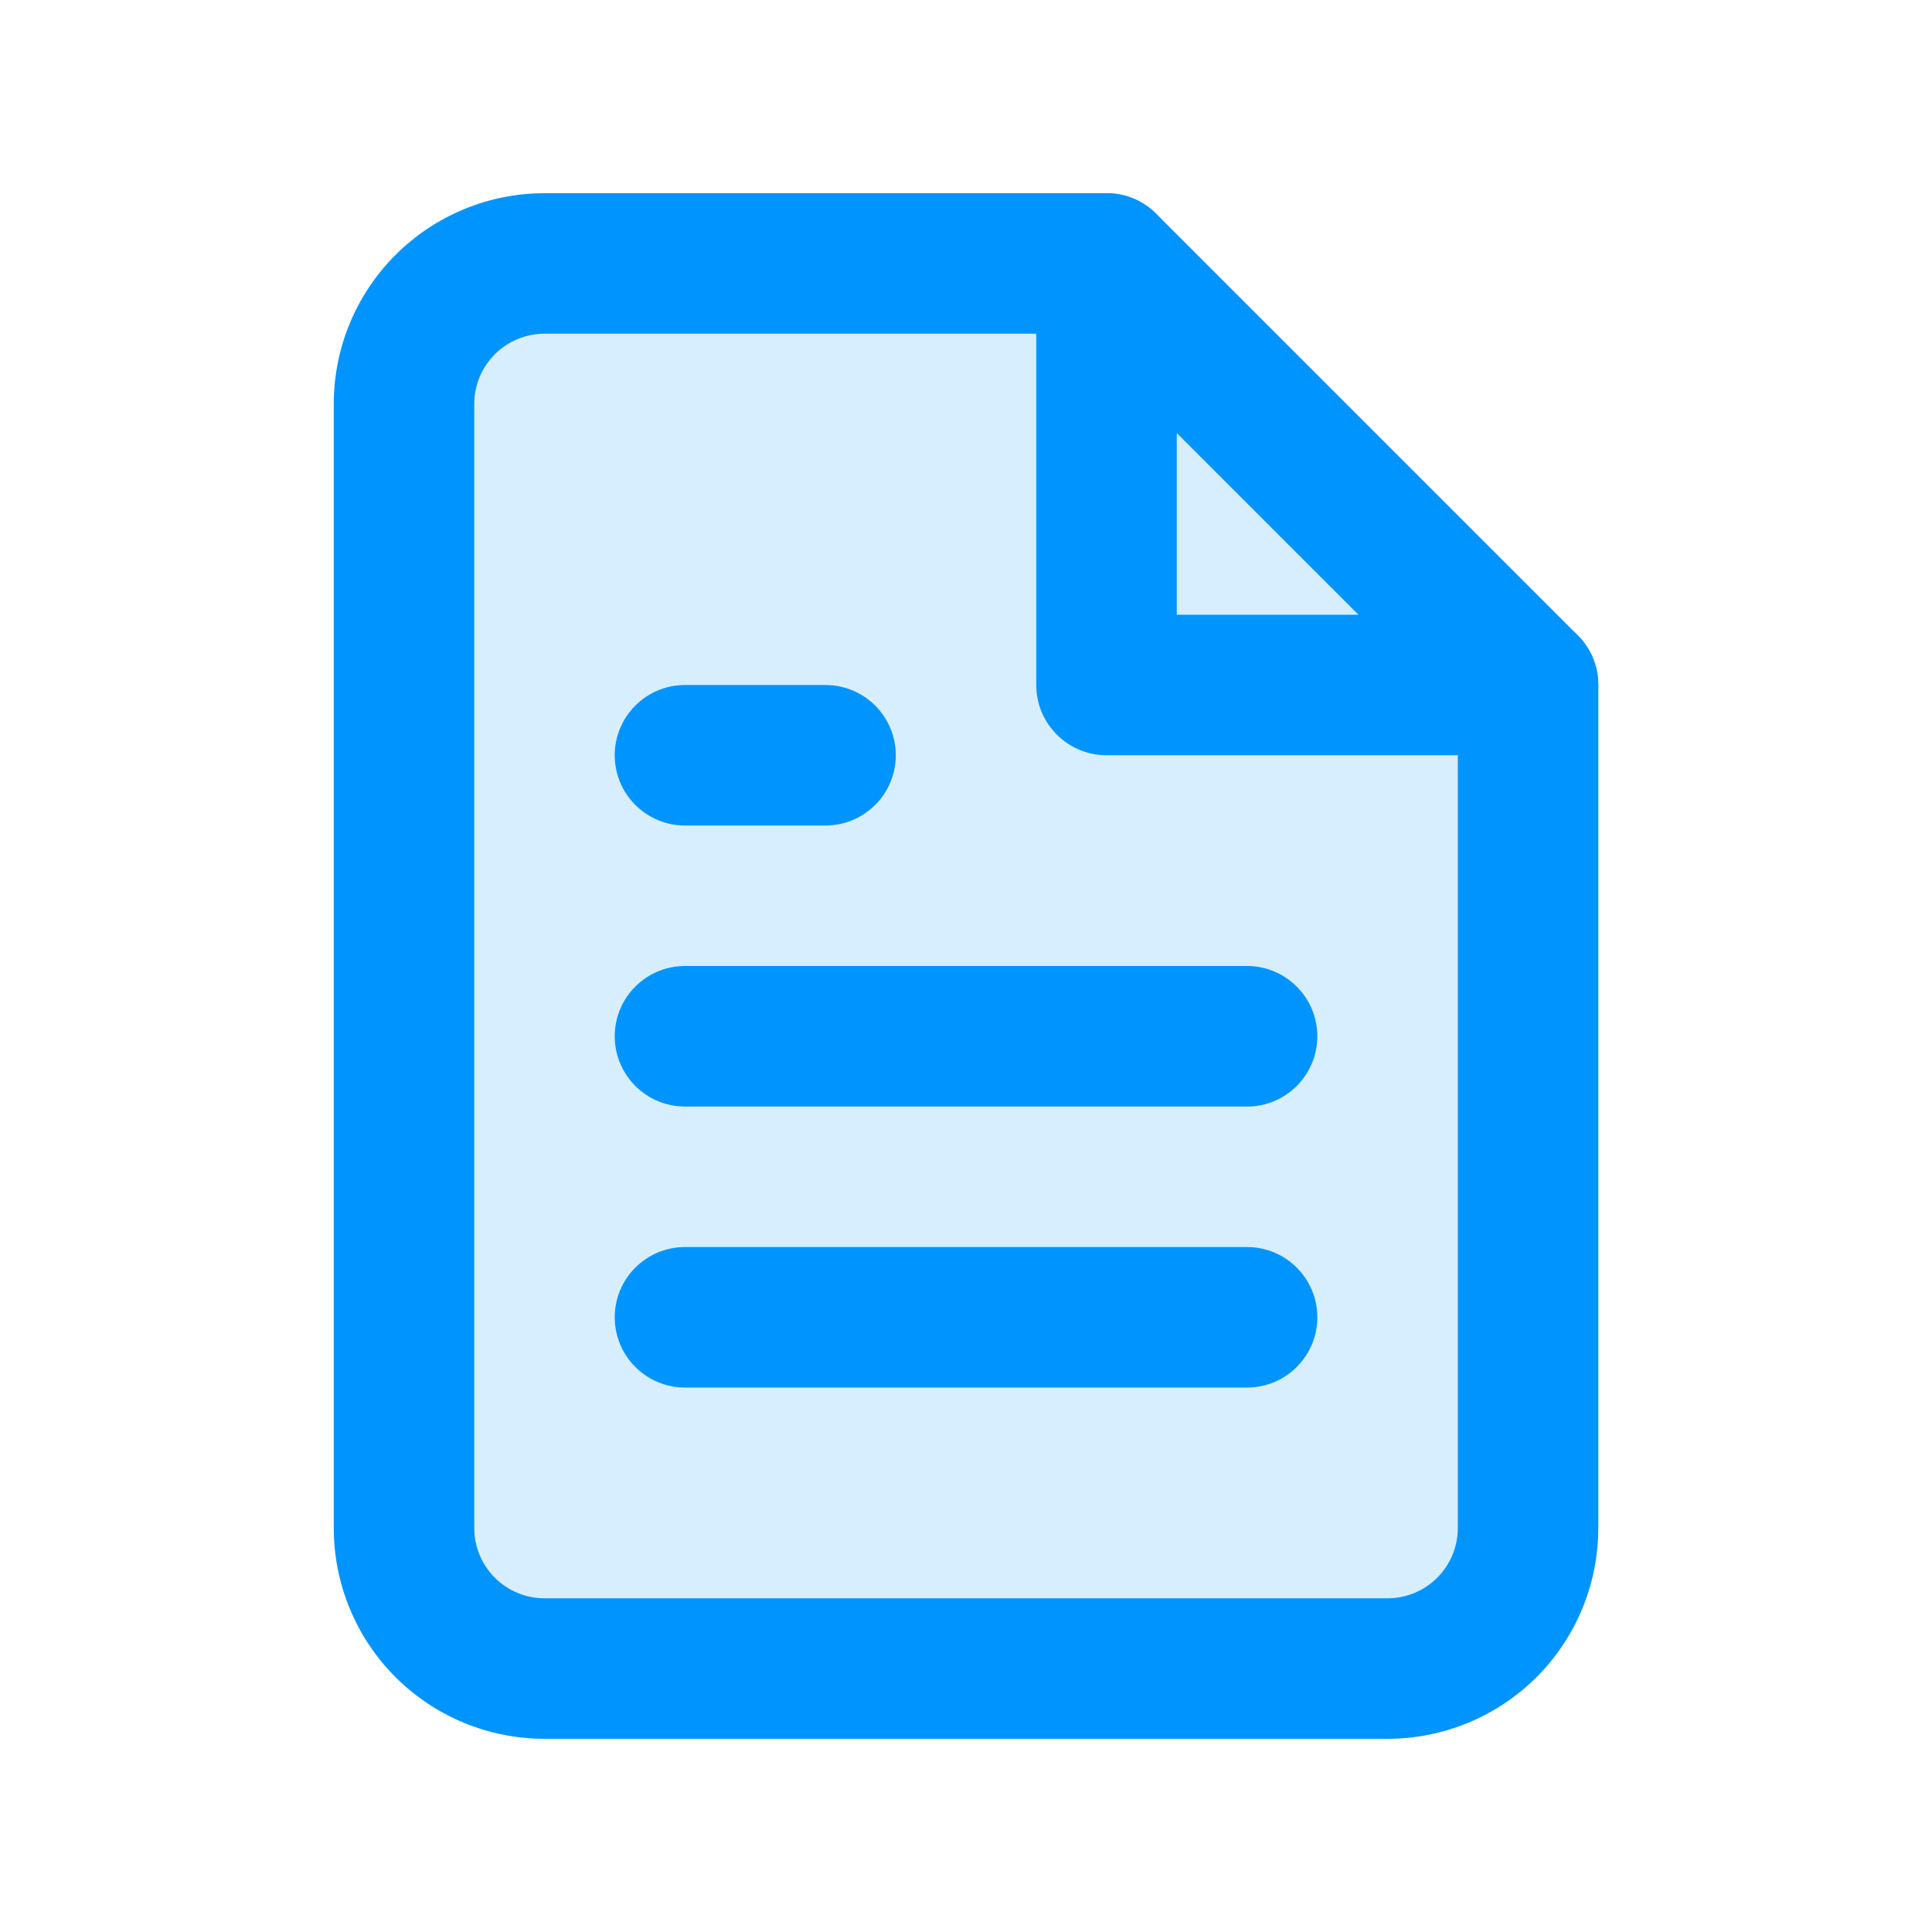 <svg width="32" height="32" viewBox="0 0 32 32" fill="none" xmlns="http://www.w3.org/2000/svg">
<path d="M6.4 4.8H19.2L25.6 11.2V27.2H6.4V4.8Z" fill="#0094FF" fill-opacity="0.16"/>
<path fill-rule="evenodd" clip-rule="evenodd" d="M6.55 4.223C7.205 3.568 8.093 3.2 9.019 3.2H18.328C18.636 3.2 18.932 3.323 19.151 3.541L26.133 10.523C26.351 10.741 26.473 11.037 26.473 11.346V25.309C26.473 26.235 26.105 27.123 25.451 27.778C24.796 28.432 23.908 28.8 22.982 28.8H9.019C8.093 28.8 7.205 28.432 6.55 27.778C5.896 27.123 5.528 26.235 5.528 25.309V6.691C5.528 5.765 5.896 4.877 6.55 4.223ZM9.019 5.527C8.71 5.527 8.414 5.65 8.196 5.868C7.978 6.087 7.855 6.382 7.855 6.691V25.309C7.855 25.618 7.978 25.914 8.196 26.132C8.414 26.35 8.71 26.473 9.019 26.473H22.982C23.291 26.473 23.587 26.35 23.805 26.132C24.023 25.914 24.146 25.618 24.146 25.309V11.828L17.846 5.527H9.019Z" fill="#0094FF"/>
<path fill-rule="evenodd" clip-rule="evenodd" d="M18.328 3.2C18.971 3.2 19.491 3.721 19.491 4.364V10.182H25.31C25.952 10.182 26.473 10.703 26.473 11.346C26.473 11.988 25.952 12.509 25.31 12.509H18.328C17.685 12.509 17.164 11.988 17.164 11.346V4.364C17.164 3.721 17.685 3.2 18.328 3.2Z" fill="#0094FF"/>
<path fill-rule="evenodd" clip-rule="evenodd" d="M10.182 17.164C10.182 16.521 10.703 16 11.346 16H20.655C21.298 16 21.819 16.521 21.819 17.164C21.819 17.806 21.298 18.328 20.655 18.328H11.346C10.703 18.328 10.182 17.806 10.182 17.164Z" fill="#0094FF"/>
<path fill-rule="evenodd" clip-rule="evenodd" d="M10.182 21.818C10.182 21.176 10.703 20.655 11.346 20.655H20.655C21.298 20.655 21.819 21.176 21.819 21.818C21.819 22.461 21.298 22.982 20.655 22.982H11.346C10.703 22.982 10.182 22.461 10.182 21.818Z" fill="#0094FF"/>
<path fill-rule="evenodd" clip-rule="evenodd" d="M10.182 12.509C10.182 11.867 10.703 11.346 11.346 11.346H13.673C14.316 11.346 14.837 11.867 14.837 12.509C14.837 13.152 14.316 13.673 13.673 13.673H11.346C10.703 13.673 10.182 13.152 10.182 12.509Z" fill="#0094FF"/>
</svg>
